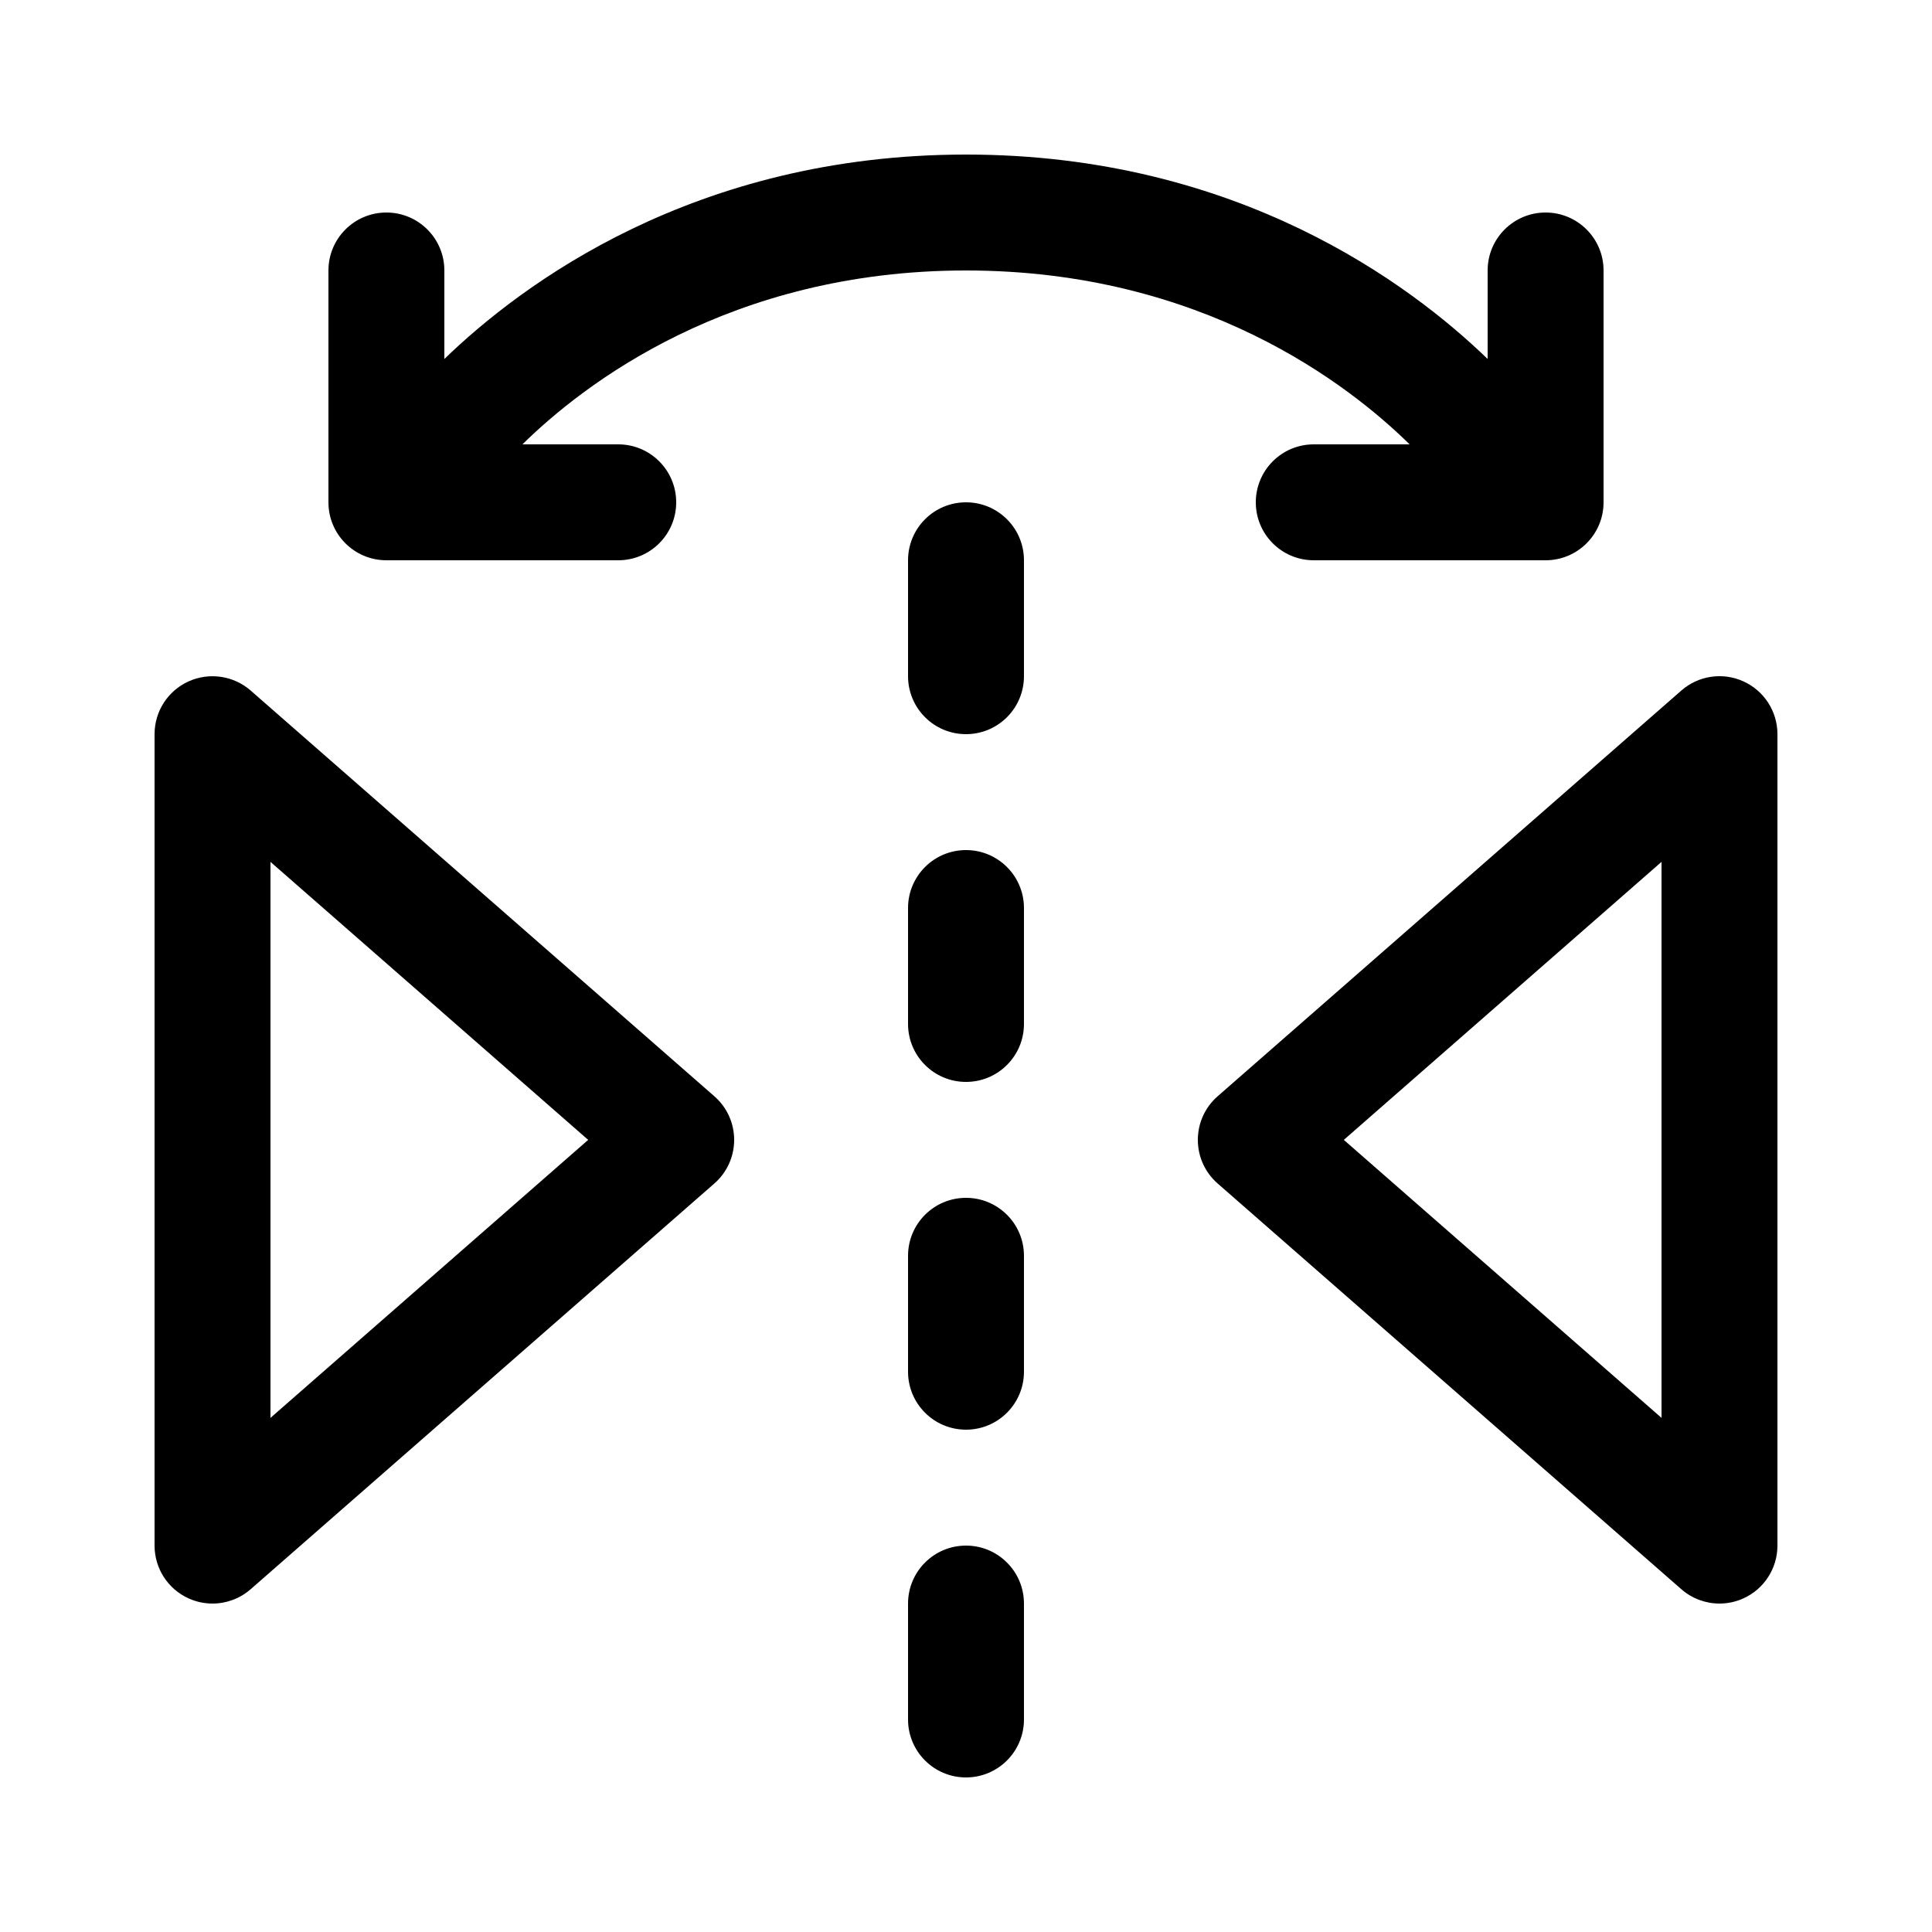 <svg id="Icon" enable-background="new 0 0 100 100" height="20" viewBox="0 0 100 100" width="20" xmlns="http://www.w3.org/2000/svg"><path id="Flip_Horizintally" d="m12.975 35.743c-.882-.773-2.145-.958-3.214-.475-1.073.486-1.761 1.554-1.761 2.732v42c0 1.178.688 2.246 1.761 2.732.395.18.82.268 1.239.268.712 0 1.418-.255 1.975-.743l24-21c.653-.569 1.025-1.391 1.025-2.257s-.372-1.688-1.025-2.257zm1.025 37.646v-28.778l16.444 14.389zm76.239-38.121c-1.069-.488-2.332-.3-3.214.475l-24 21c-.653.569-1.025 1.391-1.025 2.257s.372 1.688 1.025 2.257l24 21c.557.488 1.263.743 1.975.743.419 0 .844-.088 1.239-.268 1.073-.486 1.761-1.554 1.761-2.732v-42c0-1.178-.688-2.246-1.761-2.732zm-4.239 38.121-16.444-14.389 16.444-14.389zm-33-44.389v6c0 1.657-1.342 3-3 3s-3-1.343-3-3v-6c0-1.657 1.342-3 3-3s3 1.343 3 3zm0 18v6c0 1.657-1.342 3-3 3s-3-1.343-3-3v-6c0-1.657 1.342-3 3-3s3 1.343 3 3zm0 18v6c0 1.657-1.342 3-3 3s-3-1.343-3-3v-6c0-1.657 1.342-3 3-3s3 1.343 3 3zm0 18v6c0 1.657-1.342 3-3 3s-3-1.343-3-3v-6c0-1.657 1.342-3 3-3s3 1.343 3 3zm-36-57v-12c0-1.657 1.342-3 3-3s3 1.343 3 3v4.581c3.983-3.854 12.935-10.581 27-10.581s23.017 6.727 27 10.581v-4.581c0-1.657 1.342-3 3-3s3 1.343 3 3v12c0 1.657-1.342 3-3 3h-12c-1.658 0-3-1.343-3-3s1.342-3 3-3h4.961c-3.128-3.078-10.729-9-22.961-9-12.227 0-19.827 5.917-22.959 9h4.959c1.658 0 3 1.343 3 3s-1.342 3-3 3h-12c-1.658 0-3-1.343-3-3z"/></svg>